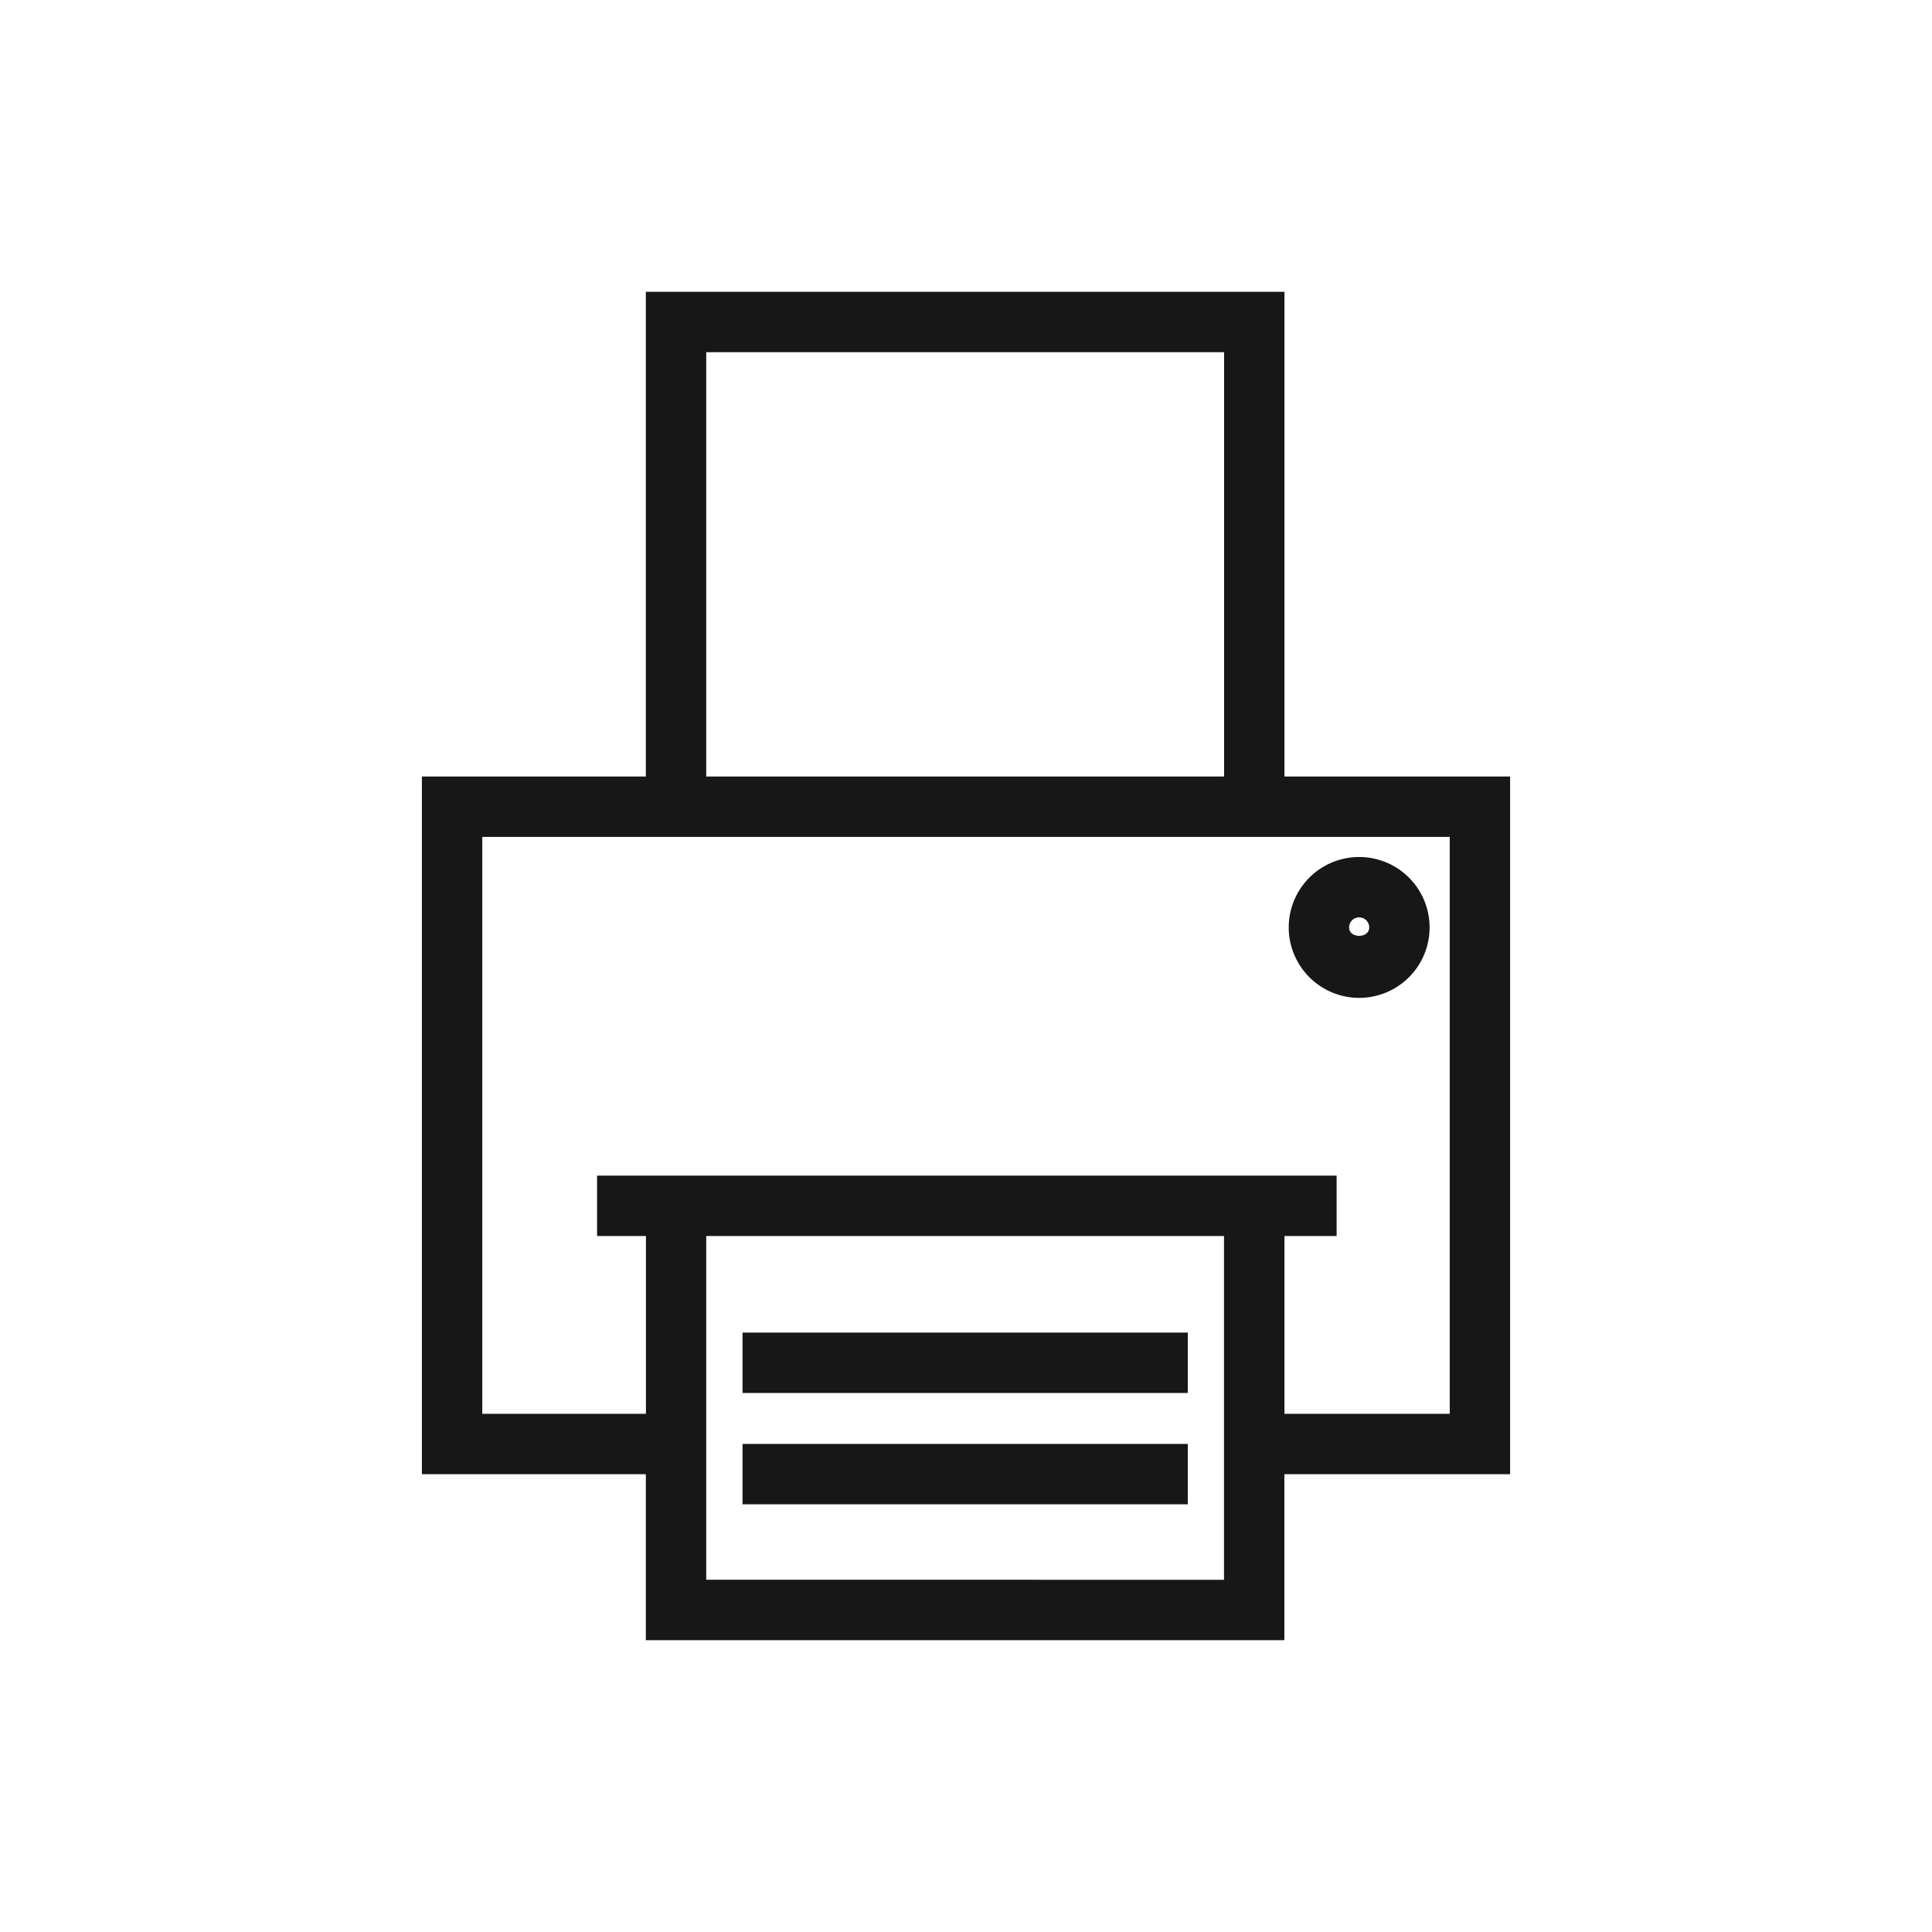 <svg xmlns="http://www.w3.org/2000/svg" viewBox="0 0 24 24"><title>Printer</title><path d="M16.884,12.396a.875.875,0,1,0-.875-.875A.876.876,0,0,0,16.884,12.396Zm0-1a.125.125,0,0,1,.125.125c0,.139-.25.139-.25,0A.125.125,0,0,1,16.884,11.396Z" fill="#171717"/><path d="M18.759,9.646H15.956V3.625H8.023V9.646H5.241v8.667H8.023v2.062h7.932V18.313h2.804ZM8.773,4.375h6.433V9.646H8.773Zm0,15.249V15.354h6.432v4.271ZM18.009,17.563H15.956V15.354H16.604v-.75H7.417v.75h.607v2.209H5.991V10.396H18.009Z" fill="#171717"/><rect x="9.224" y="16.554" width="5.531" height="0.75" fill="#171717"/><rect x="9.224" y="17.937" width="5.531" height="0.75" fill="#171717"/></svg>